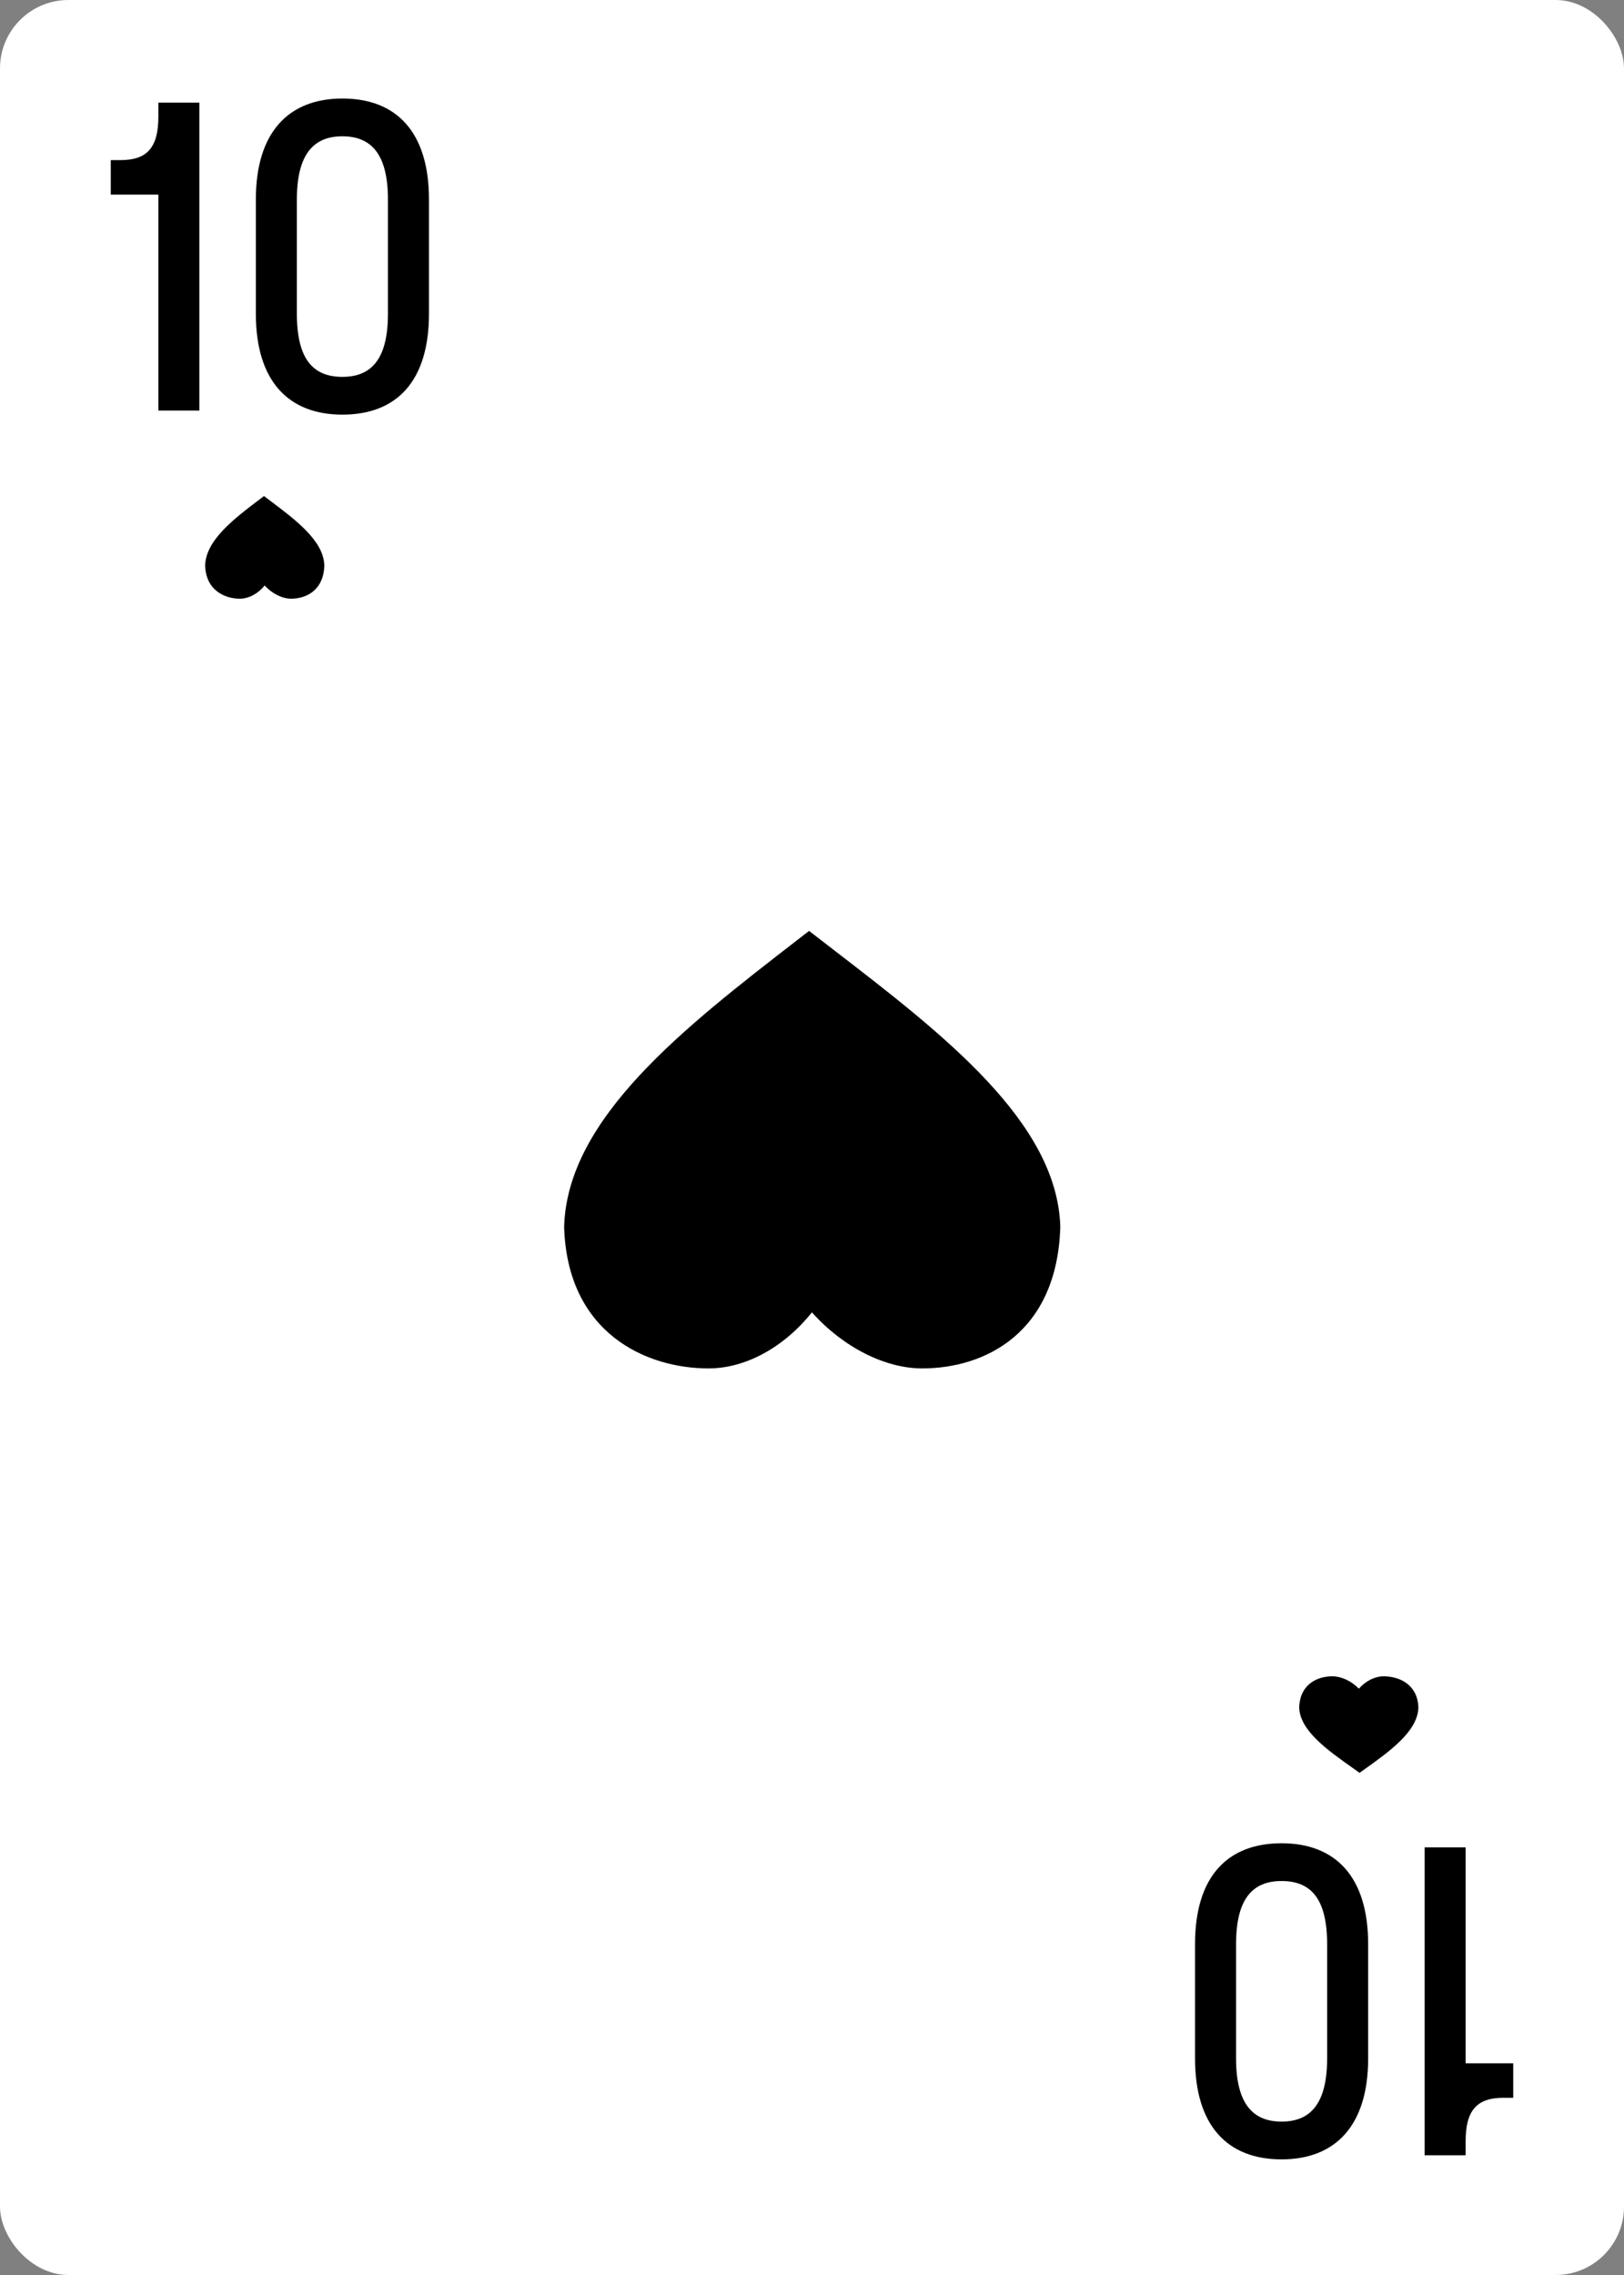 <svg width="95" height="133" viewBox="0 0 95 133" fill="none" xmlns="http://www.w3.org/2000/svg">
<rect x="0" y="0" width="95" height="133" fill="#808080" stroke="none"/>
<rect width="95" height="133" rx="4" fill="white"/>
<path d="M9.264 6.816C9.264 8.616 8.616 9.36 7.056 9.36H6.48V11.376H9.264V24H11.664V6H9.264V6.816ZM20.03 24.24C23.198 24.24 25.094 22.296 25.094 18.336V11.664C25.094 7.728 23.198 5.76 20.03 5.76C16.886 5.76 14.966 7.728 14.966 11.664V18.336C14.966 22.296 16.886 24.24 20.03 24.24ZM20.03 22.032C18.35 22.032 17.366 21.048 17.366 18.336V11.664C17.366 8.976 18.374 7.968 20.03 7.968C21.686 7.968 22.694 8.976 22.694 11.664V18.336C22.694 21.048 21.686 22.032 20.03 22.032Z" fill="black"/>
<path d="M85.736 125.184C85.736 123.384 86.384 122.64 87.944 122.64L88.52 122.64L88.52 120.624L85.736 120.624L85.736 108L83.336 108L83.336 126L85.736 126L85.736 125.184ZM74.97 107.76C71.802 107.76 69.906 109.704 69.906 113.664L69.906 120.336C69.906 124.272 71.802 126.24 74.97 126.24C78.114 126.24 80.034 124.272 80.034 120.336L80.034 113.664C80.034 109.704 78.114 107.76 74.97 107.76ZM74.97 109.968C76.65 109.968 77.634 110.952 77.634 113.664L77.634 120.336C77.634 123.024 76.626 124.032 74.97 124.032C73.314 124.032 72.306 123.024 72.306 120.336L72.306 113.664C72.306 110.952 73.314 109.968 74.97 109.968Z" fill="black"/>
<path fill-rule="evenodd" clip-rule="evenodd" d="M47.495 76.722C49.328 78.775 51.791 80 53.942 80C57.616 80 61.841 77.931 62.025 71.725C61.854 65.601 55.164 60.454 48.76 55.526C48.281 55.157 47.802 54.789 47.329 54.422C47.329 54.422 47.329 54.422 47.329 54.422C47.329 54.422 47.329 54.422 47.329 54.422C47.094 54.604 46.859 54.785 46.624 54.968C40.033 60.066 33.177 65.369 33 71.725C33.184 77.931 37.776 80 41.45 80C43.601 80 45.856 78.775 47.495 76.722Z" fill="black"/>
<path fill-rule="evenodd" clip-rule="evenodd" d="M15.452 29.007C15.563 29.091 15.674 29.175 15.786 29.259C17.325 30.415 18.932 31.622 18.973 33.059C18.929 34.515 17.914 35 17.031 35C16.515 35 15.923 34.713 15.482 34.231C15.089 34.713 14.547 35 14.03 35C13.148 35 12.044 34.515 12 33.059C12.043 31.568 13.69 30.324 15.273 29.128C15.327 29.088 15.38 29.047 15.433 29.007C15.436 29.005 15.439 29.002 15.443 29C15.443 29 15.443 29 15.443 29C15.443 29 15.443 29 15.443 29C15.446 29.002 15.449 29.005 15.452 29.007Z" fill="black"/>
<path fill-rule="evenodd" clip-rule="evenodd" d="M79.521 103.635C79.411 103.557 79.299 103.478 79.187 103.399C77.648 102.312 76.041 101.176 76 99.825C76.044 98.456 77.059 98 77.942 98C78.459 98 79.05 98.27 79.491 98.723C79.885 98.27 80.426 98 80.943 98C81.826 98 82.929 98.456 82.973 99.825C82.931 101.227 81.284 102.397 79.7 103.522C79.647 103.56 79.593 103.598 79.54 103.635C79.537 103.638 79.534 103.64 79.531 103.642C79.531 103.642 79.531 103.642 79.531 103.642C79.531 103.642 79.531 103.642 79.531 103.642C79.528 103.64 79.525 103.638 79.521 103.635Z" fill="black"/>
</svg>

